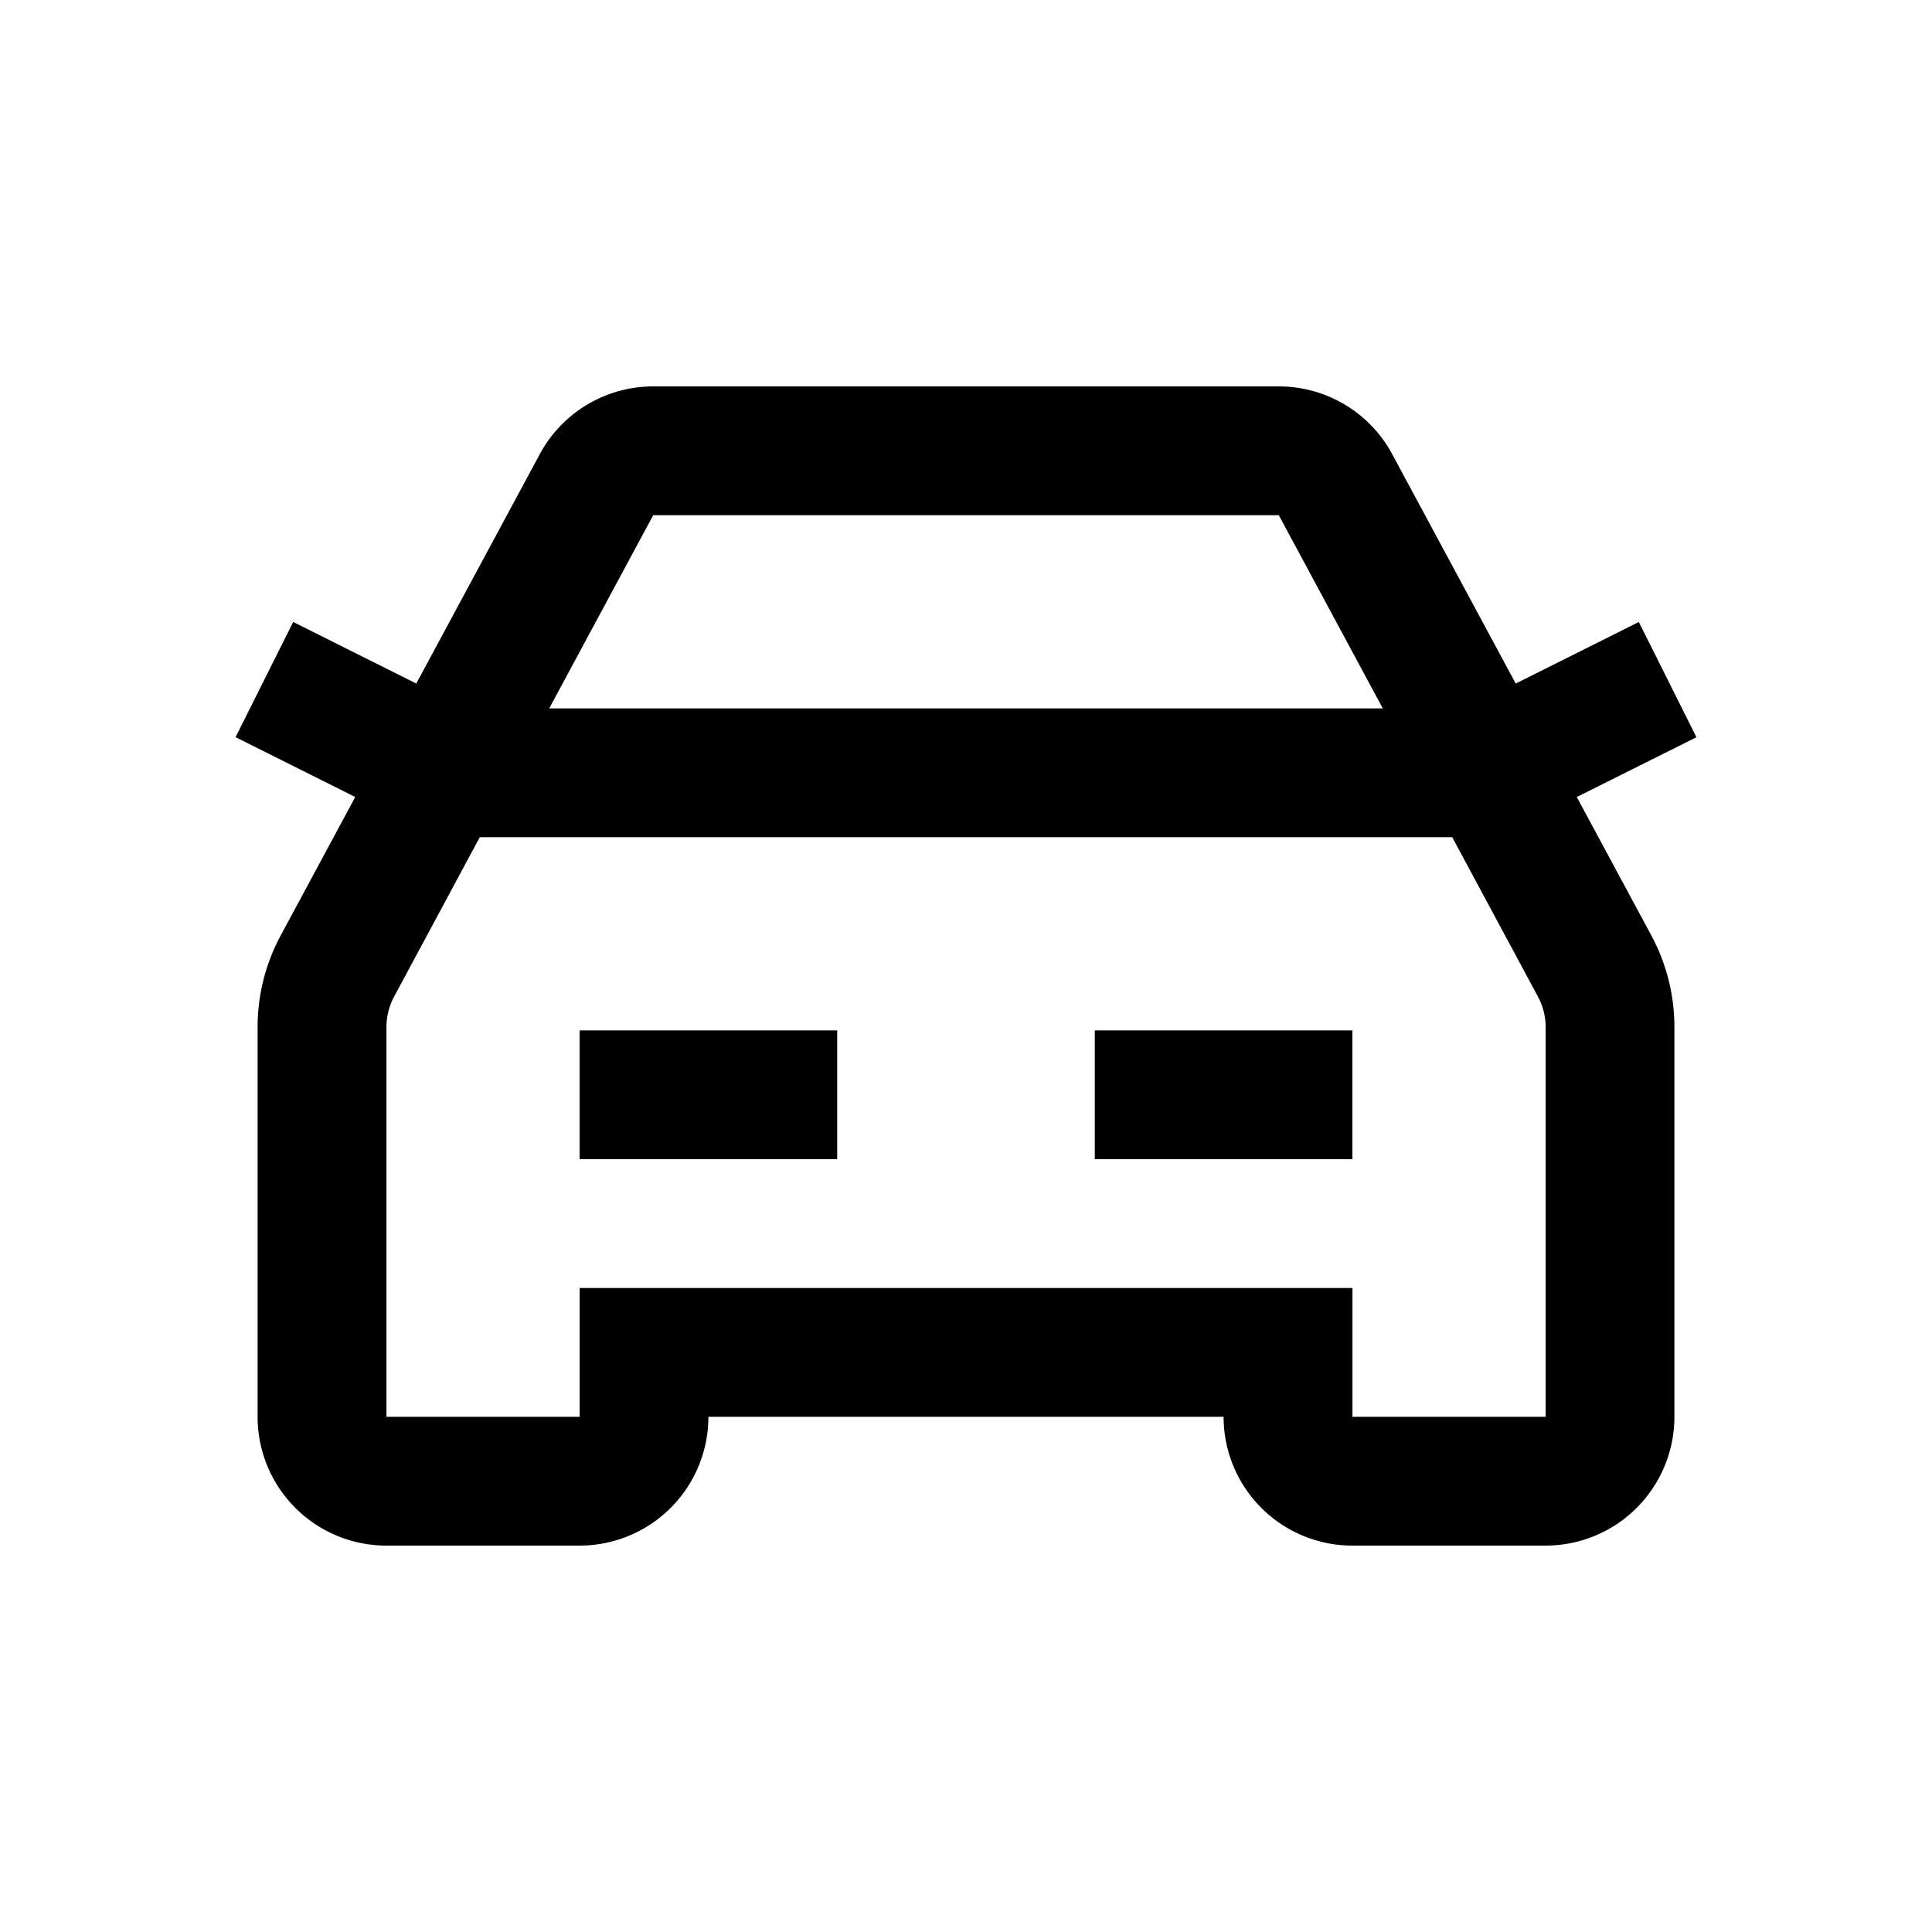 <?xml version="1.0" standalone="no"?><!DOCTYPE svg PUBLIC "-//W3C//DTD SVG 1.1//EN" "http://www.w3.org/Graphics/SVG/1.1/DTD/svg11.dtd"><svg t="1631862311318" class="icon" viewBox="0 0 1024 1024" version="1.1" xmlns="http://www.w3.org/2000/svg" p-id="3414" xmlns:xlink="http://www.w3.org/1999/xlink" width="200" height="200"><defs><style type="text/css"></style></defs><path d="M835.721 422.434l39.526 73.387A102.4 102.4 0 0 1 887.467 544.427V750.933a68.267 68.267 0 0 1-68.267 68.267h-102.4a68.267 68.267 0 0 1-68.267-68.267h-273.067a68.267 68.267 0 0 1-68.267 68.267H204.8a68.267 68.267 0 0 1-68.267-68.267v-206.541a102.4 102.4 0 0 1 12.22-48.538l39.526-73.421-63.42-31.71 30.549-61.065 65.229 32.631 65.468-121.583A68.267 68.267 0 0 1 346.18 204.8h331.605a68.267 68.267 0 0 1 60.109 35.908l65.468 121.583 65.229-32.631 30.549 61.099-63.42 31.676zM769.707 443.733H254.293L208.896 528.213a34.133 34.133 0 0 0-4.062 16.179V750.933h102.4v-68.267h409.6v68.267h102.4v-206.541a34.133 34.133 0 0 0-4.096-16.179L769.707 443.733zM291.089 375.467h441.822l-55.125-102.4h-331.571l-55.125 102.4zM307.2 546.133h136.533v68.267H307.2v-68.267z m273.067 0h136.533v68.267h-136.533v-68.267z" p-id="3415"></path></svg>